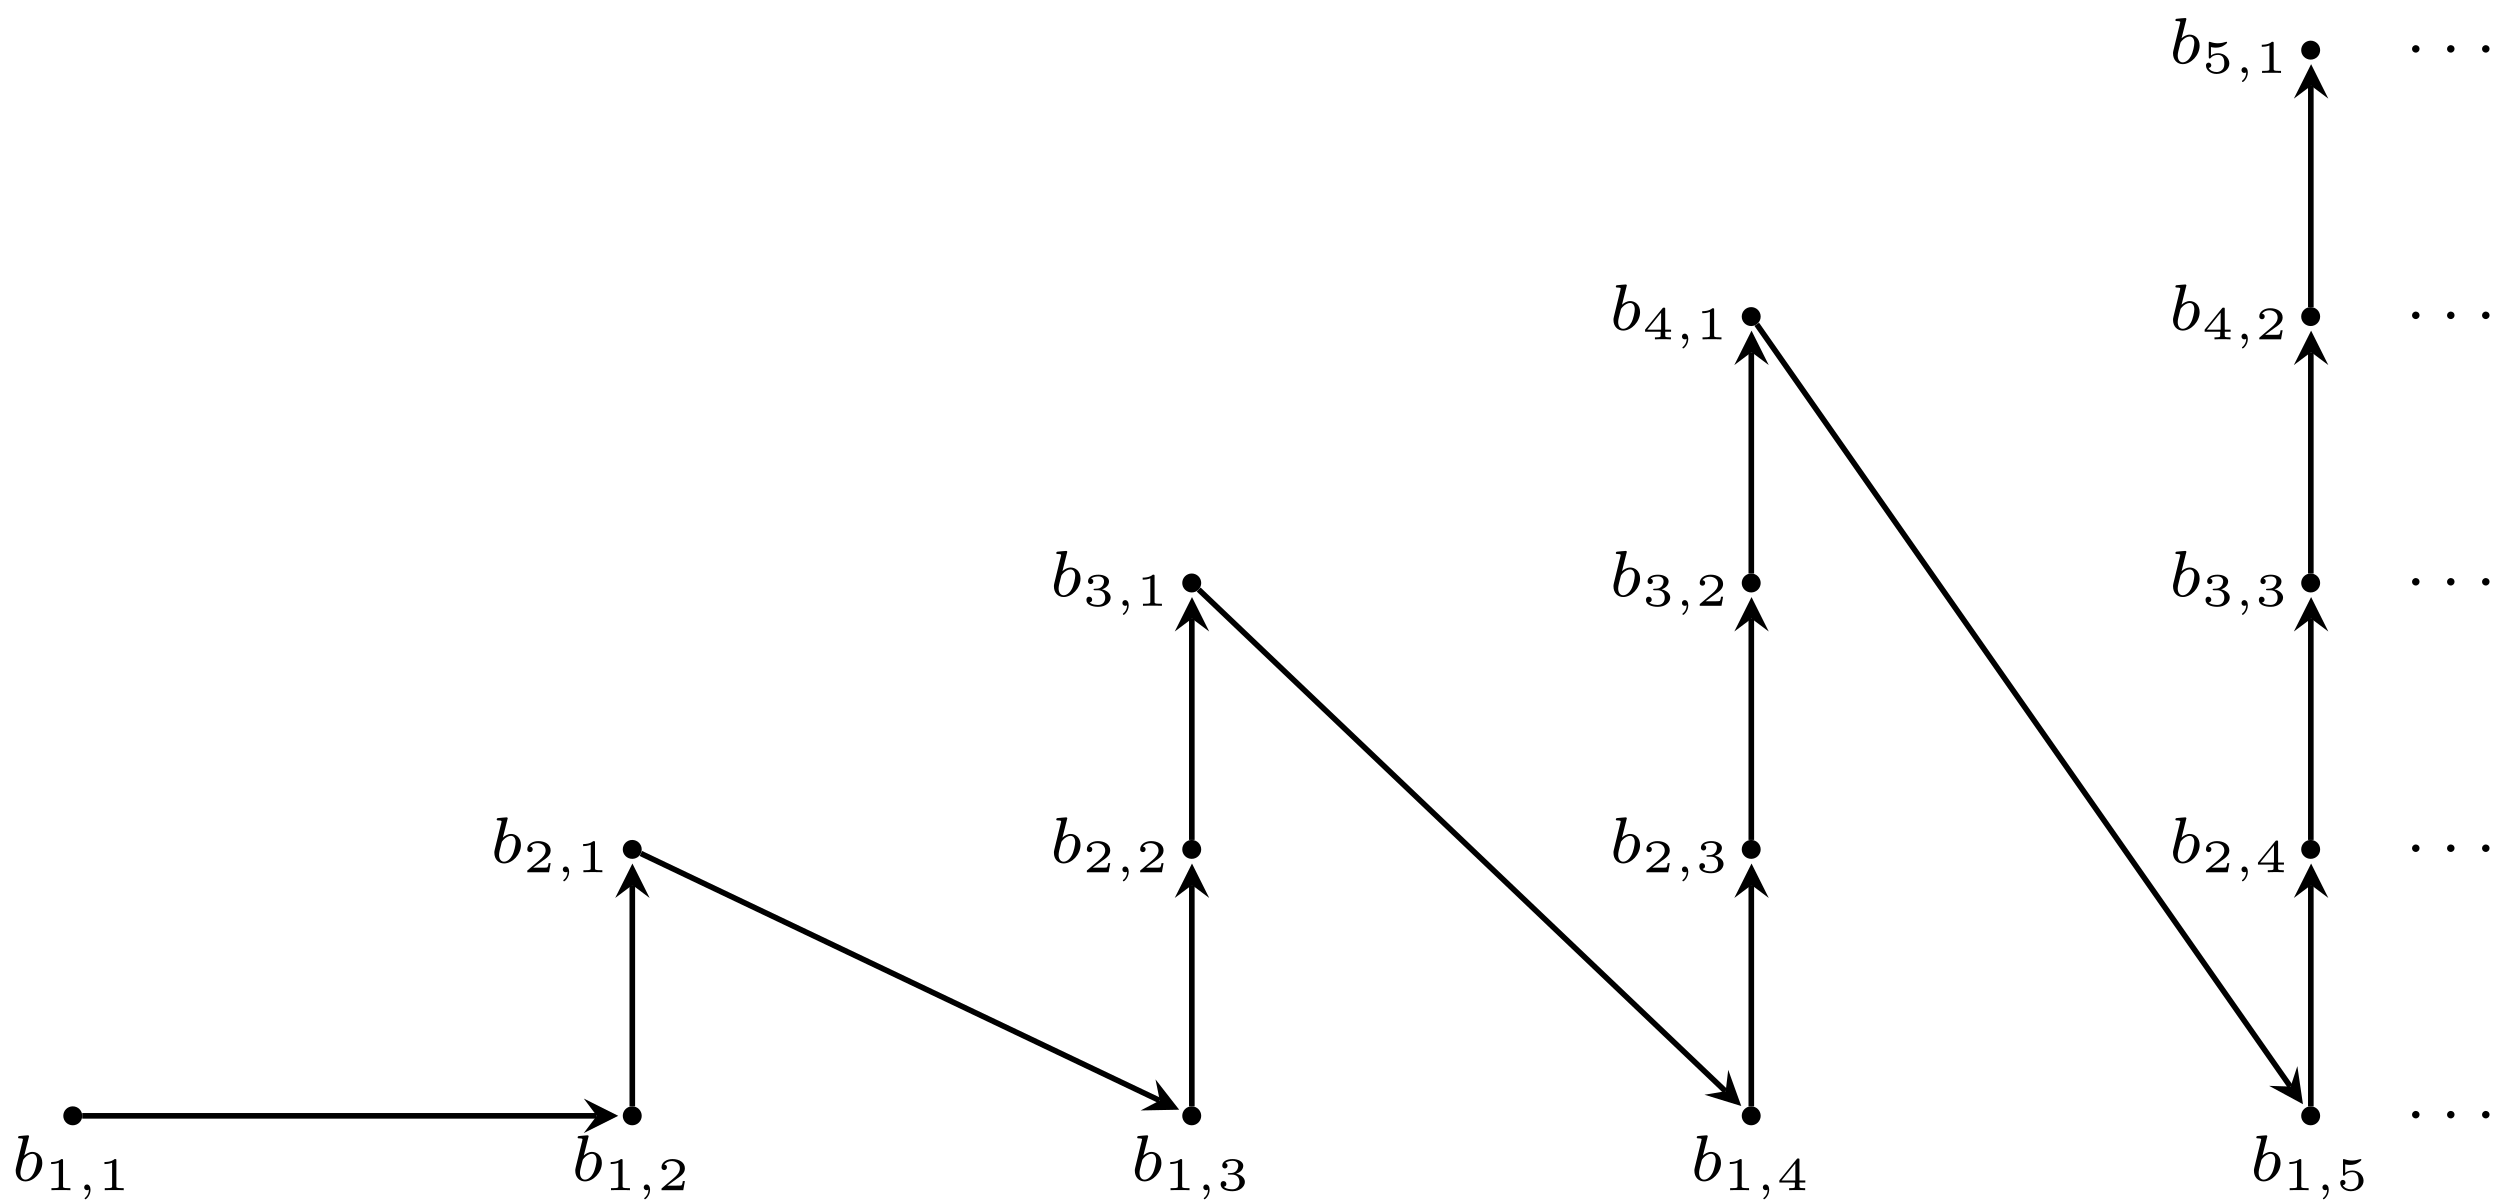 <?xml version="1.0" encoding="UTF-8"?>
<svg xmlns="http://www.w3.org/2000/svg" xmlns:xlink="http://www.w3.org/1999/xlink" width="266pt" height="128pt" viewBox="0 0 266 128" version="1.1">
<defs>
<g>
<symbol overflow="visible" id="glyph0-0">
<path style="stroke:none;" d=""/>
</symbol>
<symbol overflow="visible" id="glyph0-1">
<path style="stroke:none;" d="M 1.844 -4.625 C 1.844 -4.641 1.875 -4.734 1.875 -4.734 C 1.875 -4.781 1.844 -4.844 1.75 -4.844 C 1.609 -4.844 1.031 -4.781 0.859 -4.766 C 0.812 -4.766 0.703 -4.75 0.703 -4.609 C 0.703 -4.516 0.812 -4.516 0.891 -4.516 C 1.219 -4.516 1.219 -4.453 1.219 -4.406 C 1.219 -4.359 1.156 -4.078 1.109 -3.922 L 0.953 -3.281 C 0.891 -3.031 0.516 -1.516 0.5 -1.422 C 0.453 -1.25 0.453 -1.156 0.453 -1.078 C 0.453 -0.375 0.906 0.062 1.484 0.062 C 2.359 0.062 3.281 -0.875 3.281 -1.906 C 3.281 -2.719 2.719 -3.078 2.234 -3.078 C 1.875 -3.078 1.562 -2.875 1.359 -2.688 Z M 1.484 -0.125 C 1.156 -0.125 0.953 -0.422 0.953 -0.844 C 0.953 -1.094 1.016 -1.328 1.219 -2.125 C 1.25 -2.25 1.25 -2.266 1.391 -2.422 C 1.656 -2.719 1.969 -2.875 2.219 -2.875 C 2.484 -2.875 2.719 -2.672 2.719 -2.203 C 2.719 -1.922 2.578 -1.203 2.359 -0.797 C 2.188 -0.453 1.844 -0.125 1.484 -0.125 Z M 1.484 -0.125 "/>
</symbol>
<symbol overflow="visible" id="glyph1-0">
<path style="stroke:none;" d=""/>
</symbol>
<symbol overflow="visible" id="glyph1-1">
<path style="stroke:none;" d="M 1.984 -3.172 C 1.984 -3.312 1.969 -3.312 1.797 -3.312 C 1.453 -3 0.891 -3 0.797 -3 L 0.719 -3 L 0.719 -2.781 L 0.797 -2.781 C 0.906 -2.781 1.234 -2.797 1.531 -2.922 L 1.531 -0.422 C 1.531 -0.281 1.531 -0.219 1 -0.219 L 0.75 -0.219 L 0.75 0 C 1.016 -0.016 1.469 -0.016 1.75 -0.016 C 2.047 -0.016 2.484 -0.016 2.766 0 L 2.766 -0.219 L 2.516 -0.219 C 1.984 -0.219 1.984 -0.281 1.984 -0.422 Z M 1.984 -3.172 "/>
</symbol>
<symbol overflow="visible" id="glyph1-2">
<path style="stroke:none;" d="M 2.938 -0.969 L 2.719 -0.969 C 2.719 -0.875 2.656 -0.562 2.578 -0.516 C 2.547 -0.484 2.125 -0.484 2.047 -0.484 L 1.078 -0.484 C 1.406 -0.719 1.766 -1 2.062 -1.203 C 2.516 -1.516 2.938 -1.797 2.938 -2.328 C 2.938 -2.969 2.328 -3.312 1.625 -3.312 C 0.953 -3.312 0.453 -2.938 0.453 -2.438 C 0.453 -2.188 0.672 -2.141 0.75 -2.141 C 0.875 -2.141 1.031 -2.234 1.031 -2.438 C 1.031 -2.609 0.906 -2.719 0.75 -2.719 C 0.891 -2.953 1.188 -3.094 1.516 -3.094 C 2 -3.094 2.406 -2.812 2.406 -2.328 C 2.406 -1.906 2.109 -1.578 1.734 -1.266 L 0.516 -0.234 C 0.469 -0.188 0.453 -0.188 0.453 -0.156 L 0.453 0 L 2.766 0 Z M 2.938 -0.969 "/>
</symbol>
<symbol overflow="visible" id="glyph1-3">
<path style="stroke:none;" d="M 1.641 -1.656 C 2.109 -1.656 2.406 -1.359 2.406 -0.875 C 2.406 -0.359 2.094 -0.094 1.656 -0.094 C 1.594 -0.094 1 -0.094 0.75 -0.359 C 0.953 -0.391 1.016 -0.531 1.016 -0.656 C 1.016 -0.844 0.875 -0.969 0.703 -0.969 C 0.547 -0.969 0.406 -0.859 0.406 -0.641 C 0.406 -0.125 0.984 0.109 1.672 0.109 C 2.484 0.109 2.984 -0.391 2.984 -0.875 C 2.984 -1.281 2.625 -1.625 2.062 -1.75 C 2.656 -1.953 2.812 -2.328 2.812 -2.609 C 2.812 -3.016 2.312 -3.312 1.688 -3.312 C 1.062 -3.312 0.578 -3.062 0.578 -2.609 C 0.578 -2.375 0.766 -2.312 0.859 -2.312 C 1 -2.312 1.141 -2.422 1.141 -2.609 C 1.141 -2.719 1.078 -2.859 0.906 -2.891 C 1.109 -3.109 1.562 -3.125 1.672 -3.125 C 2.031 -3.125 2.281 -2.953 2.281 -2.609 C 2.281 -2.312 2.094 -1.859 1.578 -1.828 C 1.438 -1.828 1.422 -1.828 1.281 -1.812 C 1.234 -1.812 1.172 -1.812 1.172 -1.734 C 1.172 -1.656 1.219 -1.656 1.312 -1.656 Z M 1.641 -1.656 "/>
</symbol>
<symbol overflow="visible" id="glyph1-4">
<path style="stroke:none;" d="M 3.078 -0.812 L 3.078 -1.031 L 2.453 -1.031 L 2.453 -3.219 C 2.453 -3.344 2.453 -3.375 2.312 -3.375 C 2.219 -3.375 2.219 -3.375 2.156 -3.297 L 0.312 -1.031 L 0.312 -0.812 L 1.969 -0.812 L 1.969 -0.422 C 1.969 -0.266 1.969 -0.219 1.547 -0.219 L 1.359 -0.219 L 1.359 0 C 1.594 -0.016 1.922 -0.016 2.219 -0.016 C 2.5 -0.016 2.828 -0.016 3.062 0 L 3.062 -0.219 L 2.891 -0.219 C 2.453 -0.219 2.453 -0.266 2.453 -0.422 L 2.453 -0.812 Z M 2.016 -2.844 L 2.016 -1.031 L 0.547 -1.031 Z M 2.016 -2.844 "/>
</symbol>
<symbol overflow="visible" id="glyph1-5">
<path style="stroke:none;" d="M 0.984 -2.75 C 1.234 -2.688 1.469 -2.688 1.516 -2.688 C 1.859 -2.688 2.109 -2.781 2.234 -2.844 C 2.359 -2.906 2.703 -3.125 2.703 -3.234 C 2.703 -3.312 2.641 -3.312 2.625 -3.312 C 2.609 -3.312 2.609 -3.312 2.547 -3.297 C 2.359 -3.234 2.047 -3.156 1.719 -3.156 C 1.438 -3.156 1.172 -3.203 0.906 -3.297 C 0.844 -3.312 0.844 -3.312 0.828 -3.312 C 0.75 -3.312 0.75 -3.266 0.75 -3.188 L 0.75 -1.688 C 0.75 -1.594 0.75 -1.531 0.859 -1.531 C 0.906 -1.531 0.906 -1.547 0.953 -1.594 C 1.141 -1.812 1.406 -1.922 1.75 -1.922 C 2.031 -1.922 2.203 -1.766 2.266 -1.656 C 2.375 -1.484 2.406 -1.266 2.406 -1.016 C 2.406 -0.812 2.391 -0.531 2.188 -0.344 C 1.969 -0.109 1.688 -0.094 1.578 -0.094 C 1.25 -0.094 0.891 -0.234 0.734 -0.531 C 0.938 -0.547 1.016 -0.688 1.016 -0.812 C 1.016 -0.969 0.891 -1.094 0.734 -1.094 C 0.625 -1.094 0.453 -1.016 0.453 -0.797 C 0.453 -0.297 0.938 0.109 1.578 0.109 C 2.328 0.109 2.938 -0.391 2.938 -1 C 2.938 -1.562 2.453 -2.094 1.766 -2.094 C 1.453 -2.094 1.188 -2.016 0.984 -1.844 Z M 0.984 -2.75 "/>
</symbol>
<symbol overflow="visible" id="glyph2-0">
<path style="stroke:none;" d=""/>
</symbol>
<symbol overflow="visible" id="glyph2-1">
<path style="stroke:none;" d="M 1.344 -0.062 C 1.344 0.406 1.094 0.688 0.953 0.797 C 0.906 0.828 0.891 0.844 0.891 0.875 C 0.891 0.906 0.938 0.969 0.984 0.969 C 1.047 0.969 1.516 0.578 1.516 -0.047 C 1.516 -0.391 1.359 -0.609 1.141 -0.609 C 0.953 -0.609 0.844 -0.453 0.844 -0.297 C 0.844 -0.141 0.953 0 1.141 0 C 1.219 0 1.297 -0.016 1.344 -0.062 Z M 1.344 -0.062 "/>
</symbol>
<symbol overflow="visible" id="glyph3-0">
<path style="stroke:none;" d=""/>
</symbol>
<symbol overflow="visible" id="glyph3-1">
<path style="stroke:none;" d="M 1.578 -1.734 C 1.578 -2 1.375 -2.141 1.188 -2.141 C 0.953 -2.141 0.781 -1.953 0.781 -1.75 C 0.781 -1.5 0.984 -1.344 1.172 -1.344 C 1.406 -1.344 1.578 -1.531 1.578 -1.734 Z M 1.578 -1.734 "/>
</symbol>
</g>
</defs>
<g id="surface1">
<path style="fill-rule:nonzero;fill:rgb(0%,0%,0%);fill-opacity:1;stroke-width:0.598;stroke-linecap:butt;stroke-linejoin:miter;stroke:rgb(0%,0%,0%);stroke-opacity:1;stroke-miterlimit:10;" d="M 60.237 28.345 C 60.237 28.739 59.92 29.056 59.53 29.056 C 59.135 29.056 58.819 28.739 58.819 28.345 C 58.819 27.954 59.135 27.638 59.53 27.638 C 59.92 27.638 60.237 27.954 60.237 28.345 Z M 60.237 28.345 " transform="matrix(1,0,0,-1,-51.786,147.07)"/>
<g style="fill:rgb(0%,0%,0%);fill-opacity:1;">
  <use xlink:href="#glyph0-1" x="1.219" y="125.64"/>
</g>
<g style="fill:rgb(0%,0%,0%);fill-opacity:1;">
  <use xlink:href="#glyph1-1" x="4.723" y="126.636"/>
</g>
<g style="fill:rgb(0%,0%,0%);fill-opacity:1;">
  <use xlink:href="#glyph2-1" x="8.113" y="126.636"/>
</g>
<g style="fill:rgb(0%,0%,0%);fill-opacity:1;">
  <use xlink:href="#glyph1-1" x="10.397" y="126.636"/>
</g>
<path style="fill-rule:nonzero;fill:rgb(0%,0%,0%);fill-opacity:1;stroke-width:0.598;stroke-linecap:butt;stroke-linejoin:miter;stroke:rgb(0%,0%,0%);stroke-opacity:1;stroke-miterlimit:10;" d="M 119.766 28.345 C 119.766 28.739 119.45 29.056 119.055 29.056 C 118.664 29.056 118.348 28.739 118.348 28.345 C 118.348 27.954 118.664 27.638 119.055 27.638 C 119.45 27.638 119.766 27.954 119.766 28.345 Z M 119.766 28.345 " transform="matrix(1,0,0,-1,-51.786,147.07)"/>
<g style="fill:rgb(0%,0%,0%);fill-opacity:1;">
  <use xlink:href="#glyph0-1" x="60.756" y="125.64"/>
</g>
<g style="fill:rgb(0%,0%,0%);fill-opacity:1;">
  <use xlink:href="#glyph1-1" x="64.26" y="126.636"/>
</g>
<g style="fill:rgb(0%,0%,0%);fill-opacity:1;">
  <use xlink:href="#glyph2-1" x="67.65" y="126.636"/>
</g>
<g style="fill:rgb(0%,0%,0%);fill-opacity:1;">
  <use xlink:href="#glyph1-2" x="69.933" y="126.636"/>
</g>
<path style="fill-rule:nonzero;fill:rgb(0%,0%,0%);fill-opacity:1;stroke-width:0.598;stroke-linecap:butt;stroke-linejoin:miter;stroke:rgb(0%,0%,0%);stroke-opacity:1;stroke-miterlimit:10;" d="M 179.295 28.345 C 179.295 28.739 178.979 29.056 178.584 29.056 C 178.194 29.056 177.877 28.739 177.877 28.345 C 177.877 27.954 178.194 27.638 178.584 27.638 C 178.979 27.638 179.295 27.954 179.295 28.345 Z M 179.295 28.345 " transform="matrix(1,0,0,-1,-51.786,147.07)"/>
<g style="fill:rgb(0%,0%,0%);fill-opacity:1;">
  <use xlink:href="#glyph0-1" x="120.293" y="125.64"/>
</g>
<g style="fill:rgb(0%,0%,0%);fill-opacity:1;">
  <use xlink:href="#glyph1-1" x="123.797" y="126.636"/>
</g>
<g style="fill:rgb(0%,0%,0%);fill-opacity:1;">
  <use xlink:href="#glyph2-1" x="127.187" y="126.636"/>
</g>
<g style="fill:rgb(0%,0%,0%);fill-opacity:1;">
  <use xlink:href="#glyph1-3" x="129.47" y="126.636"/>
</g>
<path style="fill-rule:nonzero;fill:rgb(0%,0%,0%);fill-opacity:1;stroke-width:0.598;stroke-linecap:butt;stroke-linejoin:miter;stroke:rgb(0%,0%,0%);stroke-opacity:1;stroke-miterlimit:10;" d="M 238.824 28.345 C 238.824 28.739 238.504 29.056 238.113 29.056 C 237.723 29.056 237.406 28.739 237.406 28.345 C 237.406 27.954 237.723 27.638 238.113 27.638 C 238.504 27.638 238.824 27.954 238.824 28.345 Z M 238.824 28.345 " transform="matrix(1,0,0,-1,-51.786,147.07)"/>
<g style="fill:rgb(0%,0%,0%);fill-opacity:1;">
  <use xlink:href="#glyph0-1" x="179.83" y="125.64"/>
</g>
<g style="fill:rgb(0%,0%,0%);fill-opacity:1;">
  <use xlink:href="#glyph1-1" x="183.335" y="126.636"/>
</g>
<g style="fill:rgb(0%,0%,0%);fill-opacity:1;">
  <use xlink:href="#glyph2-1" x="186.725" y="126.636"/>
</g>
<g style="fill:rgb(0%,0%,0%);fill-opacity:1;">
  <use xlink:href="#glyph1-4" x="189.008" y="126.636"/>
</g>
<path style="fill-rule:nonzero;fill:rgb(0%,0%,0%);fill-opacity:1;stroke-width:0.598;stroke-linecap:butt;stroke-linejoin:miter;stroke:rgb(0%,0%,0%);stroke-opacity:1;stroke-miterlimit:10;" d="M 298.35 28.345 C 298.35 28.739 298.033 29.056 297.643 29.056 C 297.252 29.056 296.932 28.739 296.932 28.345 C 296.932 27.954 297.252 27.638 297.643 27.638 C 298.033 27.638 298.35 27.954 298.35 28.345 Z M 298.35 28.345 " transform="matrix(1,0,0,-1,-51.786,147.07)"/>
<g style="fill:rgb(0%,0%,0%);fill-opacity:1;">
  <use xlink:href="#glyph0-1" x="239.367" y="125.64"/>
</g>
<g style="fill:rgb(0%,0%,0%);fill-opacity:1;">
  <use xlink:href="#glyph1-1" x="242.872" y="126.636"/>
</g>
<g style="fill:rgb(0%,0%,0%);fill-opacity:1;">
  <use xlink:href="#glyph2-1" x="246.262" y="126.636"/>
</g>
<g style="fill:rgb(0%,0%,0%);fill-opacity:1;">
  <use xlink:href="#glyph1-5" x="248.545" y="126.636"/>
</g>
<path style="fill-rule:nonzero;fill:rgb(0%,0%,0%);fill-opacity:1;stroke-width:0.598;stroke-linecap:butt;stroke-linejoin:miter;stroke:rgb(0%,0%,0%);stroke-opacity:1;stroke-miterlimit:10;" d="M 119.766 56.694 C 119.766 57.084 119.45 57.401 119.055 57.401 C 118.664 57.401 118.348 57.084 118.348 56.694 C 118.348 56.303 118.664 55.987 119.055 55.987 C 119.45 55.987 119.766 56.303 119.766 56.694 Z M 119.766 56.694 " transform="matrix(1,0,0,-1,-51.786,147.07)"/>
<g style="fill:rgb(0%,0%,0%);fill-opacity:1;">
  <use xlink:href="#glyph0-1" x="52.146" y="91.81"/>
</g>
<g style="fill:rgb(0%,0%,0%);fill-opacity:1;">
  <use xlink:href="#glyph1-2" x="55.65" y="92.806"/>
</g>
<g style="fill:rgb(0%,0%,0%);fill-opacity:1;">
  <use xlink:href="#glyph2-1" x="59.04" y="92.806"/>
</g>
<g style="fill:rgb(0%,0%,0%);fill-opacity:1;">
  <use xlink:href="#glyph1-1" x="61.324" y="92.806"/>
</g>
<path style="fill-rule:nonzero;fill:rgb(0%,0%,0%);fill-opacity:1;stroke-width:0.598;stroke-linecap:butt;stroke-linejoin:miter;stroke:rgb(0%,0%,0%);stroke-opacity:1;stroke-miterlimit:10;" d="M 179.295 56.694 C 179.295 57.084 178.979 57.401 178.584 57.401 C 178.194 57.401 177.877 57.084 177.877 56.694 C 177.877 56.303 178.194 55.987 178.584 55.987 C 178.979 55.987 179.295 56.303 179.295 56.694 Z M 179.295 56.694 " transform="matrix(1,0,0,-1,-51.786,147.07)"/>
<g style="fill:rgb(0%,0%,0%);fill-opacity:1;">
  <use xlink:href="#glyph0-1" x="111.684" y="91.81"/>
</g>
<g style="fill:rgb(0%,0%,0%);fill-opacity:1;">
  <use xlink:href="#glyph1-2" x="115.188" y="92.806"/>
</g>
<g style="fill:rgb(0%,0%,0%);fill-opacity:1;">
  <use xlink:href="#glyph2-1" x="118.578" y="92.806"/>
</g>
<g style="fill:rgb(0%,0%,0%);fill-opacity:1;">
  <use xlink:href="#glyph1-2" x="120.862" y="92.806"/>
</g>
<path style="fill-rule:nonzero;fill:rgb(0%,0%,0%);fill-opacity:1;stroke-width:0.598;stroke-linecap:butt;stroke-linejoin:miter;stroke:rgb(0%,0%,0%);stroke-opacity:1;stroke-miterlimit:10;" d="M 238.824 56.694 C 238.824 57.084 238.504 57.401 238.113 57.401 C 237.723 57.401 237.406 57.084 237.406 56.694 C 237.406 56.303 237.723 55.987 238.113 55.987 C 238.504 55.987 238.824 56.303 238.824 56.694 Z M 238.824 56.694 " transform="matrix(1,0,0,-1,-51.786,147.07)"/>
<g style="fill:rgb(0%,0%,0%);fill-opacity:1;">
  <use xlink:href="#glyph0-1" x="171.221" y="91.81"/>
</g>
<g style="fill:rgb(0%,0%,0%);fill-opacity:1;">
  <use xlink:href="#glyph1-2" x="174.725" y="92.806"/>
</g>
<g style="fill:rgb(0%,0%,0%);fill-opacity:1;">
  <use xlink:href="#glyph2-1" x="178.115" y="92.806"/>
</g>
<g style="fill:rgb(0%,0%,0%);fill-opacity:1;">
  <use xlink:href="#glyph1-3" x="180.399" y="92.806"/>
</g>
<path style="fill-rule:nonzero;fill:rgb(0%,0%,0%);fill-opacity:1;stroke-width:0.598;stroke-linecap:butt;stroke-linejoin:miter;stroke:rgb(0%,0%,0%);stroke-opacity:1;stroke-miterlimit:10;" d="M 298.35 56.694 C 298.35 57.084 298.033 57.401 297.643 57.401 C 297.252 57.401 296.932 57.084 296.932 56.694 C 296.932 56.303 297.252 55.987 297.643 55.987 C 298.033 55.987 298.35 56.303 298.35 56.694 Z M 298.35 56.694 " transform="matrix(1,0,0,-1,-51.786,147.07)"/>
<g style="fill:rgb(0%,0%,0%);fill-opacity:1;">
  <use xlink:href="#glyph0-1" x="230.758" y="91.81"/>
</g>
<g style="fill:rgb(0%,0%,0%);fill-opacity:1;">
  <use xlink:href="#glyph1-2" x="234.262" y="92.806"/>
</g>
<g style="fill:rgb(0%,0%,0%);fill-opacity:1;">
  <use xlink:href="#glyph2-1" x="237.652" y="92.806"/>
</g>
<g style="fill:rgb(0%,0%,0%);fill-opacity:1;">
  <use xlink:href="#glyph1-4" x="239.935" y="92.806"/>
</g>
<path style="fill-rule:nonzero;fill:rgb(0%,0%,0%);fill-opacity:1;stroke-width:0.598;stroke-linecap:butt;stroke-linejoin:miter;stroke:rgb(0%,0%,0%);stroke-opacity:1;stroke-miterlimit:10;" d="M 179.295 85.039 C 179.295 85.433 178.979 85.75 178.584 85.75 C 178.194 85.75 177.877 85.433 177.877 85.039 C 177.877 84.648 178.194 84.332 178.584 84.332 C 178.979 84.332 179.295 84.648 179.295 85.039 Z M 179.295 85.039 " transform="matrix(1,0,0,-1,-51.786,147.07)"/>
<g style="fill:rgb(0%,0%,0%);fill-opacity:1;">
  <use xlink:href="#glyph0-1" x="111.684" y="63.462"/>
</g>
<g style="fill:rgb(0%,0%,0%);fill-opacity:1;">
  <use xlink:href="#glyph1-3" x="115.188" y="64.458"/>
</g>
<g style="fill:rgb(0%,0%,0%);fill-opacity:1;">
  <use xlink:href="#glyph2-1" x="118.578" y="64.458"/>
</g>
<g style="fill:rgb(0%,0%,0%);fill-opacity:1;">
  <use xlink:href="#glyph1-1" x="120.862" y="64.458"/>
</g>
<path style="fill-rule:nonzero;fill:rgb(0%,0%,0%);fill-opacity:1;stroke-width:0.598;stroke-linecap:butt;stroke-linejoin:miter;stroke:rgb(0%,0%,0%);stroke-opacity:1;stroke-miterlimit:10;" d="M 238.824 85.039 C 238.824 85.433 238.504 85.75 238.113 85.75 C 237.723 85.75 237.406 85.433 237.406 85.039 C 237.406 84.648 237.723 84.332 238.113 84.332 C 238.504 84.332 238.824 84.648 238.824 85.039 Z M 238.824 85.039 " transform="matrix(1,0,0,-1,-51.786,147.07)"/>
<g style="fill:rgb(0%,0%,0%);fill-opacity:1;">
  <use xlink:href="#glyph0-1" x="171.221" y="63.462"/>
</g>
<g style="fill:rgb(0%,0%,0%);fill-opacity:1;">
  <use xlink:href="#glyph1-3" x="174.725" y="64.458"/>
</g>
<g style="fill:rgb(0%,0%,0%);fill-opacity:1;">
  <use xlink:href="#glyph2-1" x="178.115" y="64.458"/>
</g>
<g style="fill:rgb(0%,0%,0%);fill-opacity:1;">
  <use xlink:href="#glyph1-2" x="180.399" y="64.458"/>
</g>
<path style="fill-rule:nonzero;fill:rgb(0%,0%,0%);fill-opacity:1;stroke-width:0.598;stroke-linecap:butt;stroke-linejoin:miter;stroke:rgb(0%,0%,0%);stroke-opacity:1;stroke-miterlimit:10;" d="M 298.35 85.039 C 298.35 85.433 298.033 85.75 297.643 85.75 C 297.252 85.75 296.932 85.433 296.932 85.039 C 296.932 84.648 297.252 84.332 297.643 84.332 C 298.033 84.332 298.35 84.648 298.35 85.039 Z M 298.35 85.039 " transform="matrix(1,0,0,-1,-51.786,147.07)"/>
<g style="fill:rgb(0%,0%,0%);fill-opacity:1;">
  <use xlink:href="#glyph0-1" x="230.758" y="63.462"/>
</g>
<g style="fill:rgb(0%,0%,0%);fill-opacity:1;">
  <use xlink:href="#glyph1-3" x="234.262" y="64.458"/>
</g>
<g style="fill:rgb(0%,0%,0%);fill-opacity:1;">
  <use xlink:href="#glyph2-1" x="237.652" y="64.458"/>
</g>
<g style="fill:rgb(0%,0%,0%);fill-opacity:1;">
  <use xlink:href="#glyph1-3" x="239.935" y="64.458"/>
</g>
<path style="fill-rule:nonzero;fill:rgb(0%,0%,0%);fill-opacity:1;stroke-width:0.598;stroke-linecap:butt;stroke-linejoin:miter;stroke:rgb(0%,0%,0%);stroke-opacity:1;stroke-miterlimit:10;" d="M 238.824 113.388 C 238.824 113.779 238.504 114.095 238.113 114.095 C 237.723 114.095 237.406 113.779 237.406 113.388 C 237.406 112.997 237.723 112.677 238.113 112.677 C 238.504 112.677 238.824 112.997 238.824 113.388 Z M 238.824 113.388 " transform="matrix(1,0,0,-1,-51.786,147.07)"/>
<g style="fill:rgb(0%,0%,0%);fill-opacity:1;">
  <use xlink:href="#glyph0-1" x="171.221" y="35.112"/>
</g>
<g style="fill:rgb(0%,0%,0%);fill-opacity:1;">
  <use xlink:href="#glyph1-4" x="174.725" y="36.108"/>
</g>
<g style="fill:rgb(0%,0%,0%);fill-opacity:1;">
  <use xlink:href="#glyph2-1" x="178.115" y="36.108"/>
</g>
<g style="fill:rgb(0%,0%,0%);fill-opacity:1;">
  <use xlink:href="#glyph1-1" x="180.399" y="36.108"/>
</g>
<path style="fill-rule:nonzero;fill:rgb(0%,0%,0%);fill-opacity:1;stroke-width:0.598;stroke-linecap:butt;stroke-linejoin:miter;stroke:rgb(0%,0%,0%);stroke-opacity:1;stroke-miterlimit:10;" d="M 298.35 113.388 C 298.35 113.779 298.033 114.095 297.643 114.095 C 297.252 114.095 296.932 113.779 296.932 113.388 C 296.932 112.997 297.252 112.677 297.643 112.677 C 298.033 112.677 298.35 112.997 298.35 113.388 Z M 298.35 113.388 " transform="matrix(1,0,0,-1,-51.786,147.07)"/>
<g style="fill:rgb(0%,0%,0%);fill-opacity:1;">
  <use xlink:href="#glyph0-1" x="230.758" y="35.112"/>
</g>
<g style="fill:rgb(0%,0%,0%);fill-opacity:1;">
  <use xlink:href="#glyph1-4" x="234.262" y="36.108"/>
</g>
<g style="fill:rgb(0%,0%,0%);fill-opacity:1;">
  <use xlink:href="#glyph2-1" x="237.652" y="36.108"/>
</g>
<g style="fill:rgb(0%,0%,0%);fill-opacity:1;">
  <use xlink:href="#glyph1-2" x="239.935" y="36.108"/>
</g>
<path style="fill-rule:nonzero;fill:rgb(0%,0%,0%);fill-opacity:1;stroke-width:0.598;stroke-linecap:butt;stroke-linejoin:miter;stroke:rgb(0%,0%,0%);stroke-opacity:1;stroke-miterlimit:10;" d="M 298.35 141.733 C 298.35 142.124 298.033 142.444 297.643 142.444 C 297.252 142.444 296.932 142.124 296.932 141.733 C 296.932 141.343 297.252 141.026 297.643 141.026 C 298.033 141.026 298.35 141.343 298.35 141.733 Z M 298.35 141.733 " transform="matrix(1,0,0,-1,-51.786,147.07)"/>
<g style="fill:rgb(0%,0%,0%);fill-opacity:1;">
  <use xlink:href="#glyph0-1" x="230.758" y="6.762"/>
</g>
<g style="fill:rgb(0%,0%,0%);fill-opacity:1;">
  <use xlink:href="#glyph1-5" x="234.262" y="7.759"/>
</g>
<g style="fill:rgb(0%,0%,0%);fill-opacity:1;">
  <use xlink:href="#glyph2-1" x="237.652" y="7.759"/>
</g>
<g style="fill:rgb(0%,0%,0%);fill-opacity:1;">
  <use xlink:href="#glyph1-1" x="239.935" y="7.759"/>
</g>
<g style="fill:rgb(0%,0%,0%);fill-opacity:1;">
  <use xlink:href="#glyph3-1" x="255.86" y="120.344"/>
</g>
<g style="fill:rgb(0%,0%,0%);fill-opacity:1;">
  <use xlink:href="#glyph3-1" x="259.584" y="120.344"/>
</g>
<g style="fill:rgb(0%,0%,0%);fill-opacity:1;">
  <use xlink:href="#glyph3-1" x="263.309" y="120.344"/>
</g>
<g style="fill:rgb(0%,0%,0%);fill-opacity:1;">
  <use xlink:href="#glyph3-1" x="255.86" y="91.994"/>
</g>
<g style="fill:rgb(0%,0%,0%);fill-opacity:1;">
  <use xlink:href="#glyph3-1" x="259.584" y="91.994"/>
</g>
<g style="fill:rgb(0%,0%,0%);fill-opacity:1;">
  <use xlink:href="#glyph3-1" x="263.309" y="91.994"/>
</g>
<g style="fill:rgb(0%,0%,0%);fill-opacity:1;">
  <use xlink:href="#glyph3-1" x="255.86" y="63.645"/>
</g>
<g style="fill:rgb(0%,0%,0%);fill-opacity:1;">
  <use xlink:href="#glyph3-1" x="259.584" y="63.645"/>
</g>
<g style="fill:rgb(0%,0%,0%);fill-opacity:1;">
  <use xlink:href="#glyph3-1" x="263.309" y="63.645"/>
</g>
<g style="fill:rgb(0%,0%,0%);fill-opacity:1;">
  <use xlink:href="#glyph3-1" x="255.86" y="35.295"/>
</g>
<g style="fill:rgb(0%,0%,0%);fill-opacity:1;">
  <use xlink:href="#glyph3-1" x="259.584" y="35.295"/>
</g>
<g style="fill:rgb(0%,0%,0%);fill-opacity:1;">
  <use xlink:href="#glyph3-1" x="263.309" y="35.295"/>
</g>
<g style="fill:rgb(0%,0%,0%);fill-opacity:1;">
  <use xlink:href="#glyph3-1" x="255.86" y="6.945"/>
</g>
<g style="fill:rgb(0%,0%,0%);fill-opacity:1;">
  <use xlink:href="#glyph3-1" x="259.584" y="6.945"/>
</g>
<g style="fill:rgb(0%,0%,0%);fill-opacity:1;">
  <use xlink:href="#glyph3-1" x="263.309" y="6.945"/>
</g>
<path style="fill:none;stroke-width:0.598;stroke-linecap:butt;stroke-linejoin:miter;stroke:rgb(0%,0%,0%);stroke-opacity:1;stroke-miterlimit:10;" d="M 60.537 28.345 L 115.266 28.345 " transform="matrix(1,0,0,-1,-51.786,147.07)"/>
<path style=" stroke:none;fill-rule:nonzero;fill:rgb(0%,0%,0%);fill-opacity:1;" d="M 65.781 118.723 L 62.117 116.887 L 63.492 118.723 L 62.117 120.555 "/>
<path style="fill:none;stroke-width:0.598;stroke-linecap:butt;stroke-linejoin:miter;stroke:rgb(0%,0%,0%);stroke-opacity:1;stroke-miterlimit:10;" d="M 119.063 29.353 L 119.063 52.897 " transform="matrix(1,0,0,-1,-51.786,147.07)"/>
<path style=" stroke:none;fill-rule:nonzero;fill:rgb(0%,0%,0%);fill-opacity:1;" d="M 67.289 91.879 L 65.457 95.543 L 67.289 94.168 L 69.121 95.543 "/>
<path style="fill:none;stroke-width:0.598;stroke-linecap:butt;stroke-linejoin:miter;stroke:rgb(0%,0%,0%);stroke-opacity:1;stroke-miterlimit:10;" d="M 119.973 56.26 L 175.167 29.978 " transform="matrix(1,0,0,-1,-51.786,147.07)"/>
<path style=" stroke:none;fill-rule:nonzero;fill:rgb(0%,0%,0%);fill-opacity:1;" d="M 125.465 118.074 L 122.945 114.844 L 123.398 117.09 L 121.367 118.152 "/>
<path style="fill:none;stroke-width:0.598;stroke-linecap:butt;stroke-linejoin:miter;stroke:rgb(0%,0%,0%);stroke-opacity:1;stroke-miterlimit:10;" d="M 178.596 29.353 L 178.596 52.897 " transform="matrix(1,0,0,-1,-51.786,147.07)"/>
<path style=" stroke:none;fill-rule:nonzero;fill:rgb(0%,0%,0%);fill-opacity:1;" d="M 126.828 91.879 L 124.992 95.543 L 126.828 94.168 L 128.66 95.543 "/>
<path style="fill:none;stroke-width:0.598;stroke-linecap:butt;stroke-linejoin:miter;stroke:rgb(0%,0%,0%);stroke-opacity:1;stroke-miterlimit:10;" d="M 178.596 57.702 L 178.596 81.242 " transform="matrix(1,0,0,-1,-51.786,147.07)"/>
<path style=" stroke:none;fill-rule:nonzero;fill:rgb(0%,0%,0%);fill-opacity:1;" d="M 126.828 63.527 L 124.992 67.195 L 126.828 65.82 L 128.66 67.195 "/>
<path style="fill:none;stroke-width:0.598;stroke-linecap:butt;stroke-linejoin:miter;stroke:rgb(0%,0%,0%);stroke-opacity:1;stroke-miterlimit:10;" d="M 179.322 84.344 L 235.375 30.966 " transform="matrix(1,0,0,-1,-51.786,147.07)"/>
<path style=" stroke:none;fill-rule:nonzero;fill:rgb(0%,0%,0%);fill-opacity:1;" d="M 185.273 117.684 L 183.883 113.828 L 183.613 116.102 L 181.355 116.48 "/>
<path style="fill:none;stroke-width:0.598;stroke-linecap:butt;stroke-linejoin:miter;stroke:rgb(0%,0%,0%);stroke-opacity:1;stroke-miterlimit:10;" d="M 238.125 29.353 L 238.125 52.897 " transform="matrix(1,0,0,-1,-51.786,147.07)"/>
<path style=" stroke:none;fill-rule:nonzero;fill:rgb(0%,0%,0%);fill-opacity:1;" d="M 186.363 91.879 L 184.531 95.543 L 186.363 94.168 L 188.195 95.543 "/>
<path style="fill:none;stroke-width:0.598;stroke-linecap:butt;stroke-linejoin:miter;stroke:rgb(0%,0%,0%);stroke-opacity:1;stroke-miterlimit:10;" d="M 238.125 57.702 L 238.125 81.242 " transform="matrix(1,0,0,-1,-51.786,147.07)"/>
<path style=" stroke:none;fill-rule:nonzero;fill:rgb(0%,0%,0%);fill-opacity:1;" d="M 186.363 63.527 L 184.531 67.195 L 186.363 65.82 L 188.195 67.195 "/>
<path style="fill:none;stroke-width:0.598;stroke-linecap:butt;stroke-linejoin:miter;stroke:rgb(0%,0%,0%);stroke-opacity:1;stroke-miterlimit:10;" d="M 238.125 86.047 L 238.125 109.591 " transform="matrix(1,0,0,-1,-51.786,147.07)"/>
<path style=" stroke:none;fill-rule:nonzero;fill:rgb(0%,0%,0%);fill-opacity:1;" d="M 186.363 35.18 L 184.531 38.844 L 186.363 37.469 L 188.195 38.844 "/>
<path style="fill:none;stroke-width:0.598;stroke-linecap:butt;stroke-linejoin:miter;stroke:rgb(0%,0%,0%);stroke-opacity:1;stroke-miterlimit:10;" d="M 238.703 112.564 L 295.479 31.458 " transform="matrix(1,0,0,-1,-51.786,147.07)"/>
<path style=" stroke:none;fill-rule:nonzero;fill:rgb(0%,0%,0%);fill-opacity:1;" d="M 245.035 117.488 L 244.438 113.434 L 243.723 115.609 L 241.434 115.535 "/>
<path style="fill:none;stroke-width:0.598;stroke-linecap:butt;stroke-linejoin:miter;stroke:rgb(0%,0%,0%);stroke-opacity:1;stroke-miterlimit:10;" d="M 297.658 29.353 L 297.658 52.897 " transform="matrix(1,0,0,-1,-51.786,147.07)"/>
<path style=" stroke:none;fill-rule:nonzero;fill:rgb(0%,0%,0%);fill-opacity:1;" d="M 245.902 91.879 L 244.066 95.543 L 245.902 94.168 L 247.734 95.543 "/>
<path style="fill:none;stroke-width:0.598;stroke-linecap:butt;stroke-linejoin:miter;stroke:rgb(0%,0%,0%);stroke-opacity:1;stroke-miterlimit:10;" d="M 297.658 57.702 L 297.658 81.242 " transform="matrix(1,0,0,-1,-51.786,147.07)"/>
<path style=" stroke:none;fill-rule:nonzero;fill:rgb(0%,0%,0%);fill-opacity:1;" d="M 245.902 63.527 L 244.066 67.195 L 245.902 65.82 L 247.734 67.195 "/>
<path style="fill:none;stroke-width:0.598;stroke-linecap:butt;stroke-linejoin:miter;stroke:rgb(0%,0%,0%);stroke-opacity:1;stroke-miterlimit:10;" d="M 297.658 86.047 L 297.658 109.591 " transform="matrix(1,0,0,-1,-51.786,147.07)"/>
<path style=" stroke:none;fill-rule:nonzero;fill:rgb(0%,0%,0%);fill-opacity:1;" d="M 245.902 35.18 L 244.066 38.844 L 245.902 37.469 L 247.734 38.844 "/>
<path style="fill:none;stroke-width:0.598;stroke-linecap:butt;stroke-linejoin:miter;stroke:rgb(0%,0%,0%);stroke-opacity:1;stroke-miterlimit:10;" d="M 297.658 114.396 L 297.658 137.937 " transform="matrix(1,0,0,-1,-51.786,147.07)"/>
<path style=" stroke:none;fill-rule:nonzero;fill:rgb(0%,0%,0%);fill-opacity:1;" d="M 245.902 6.828 L 244.066 10.496 L 245.902 9.121 L 247.734 10.496 "/>
</g>
</svg>
